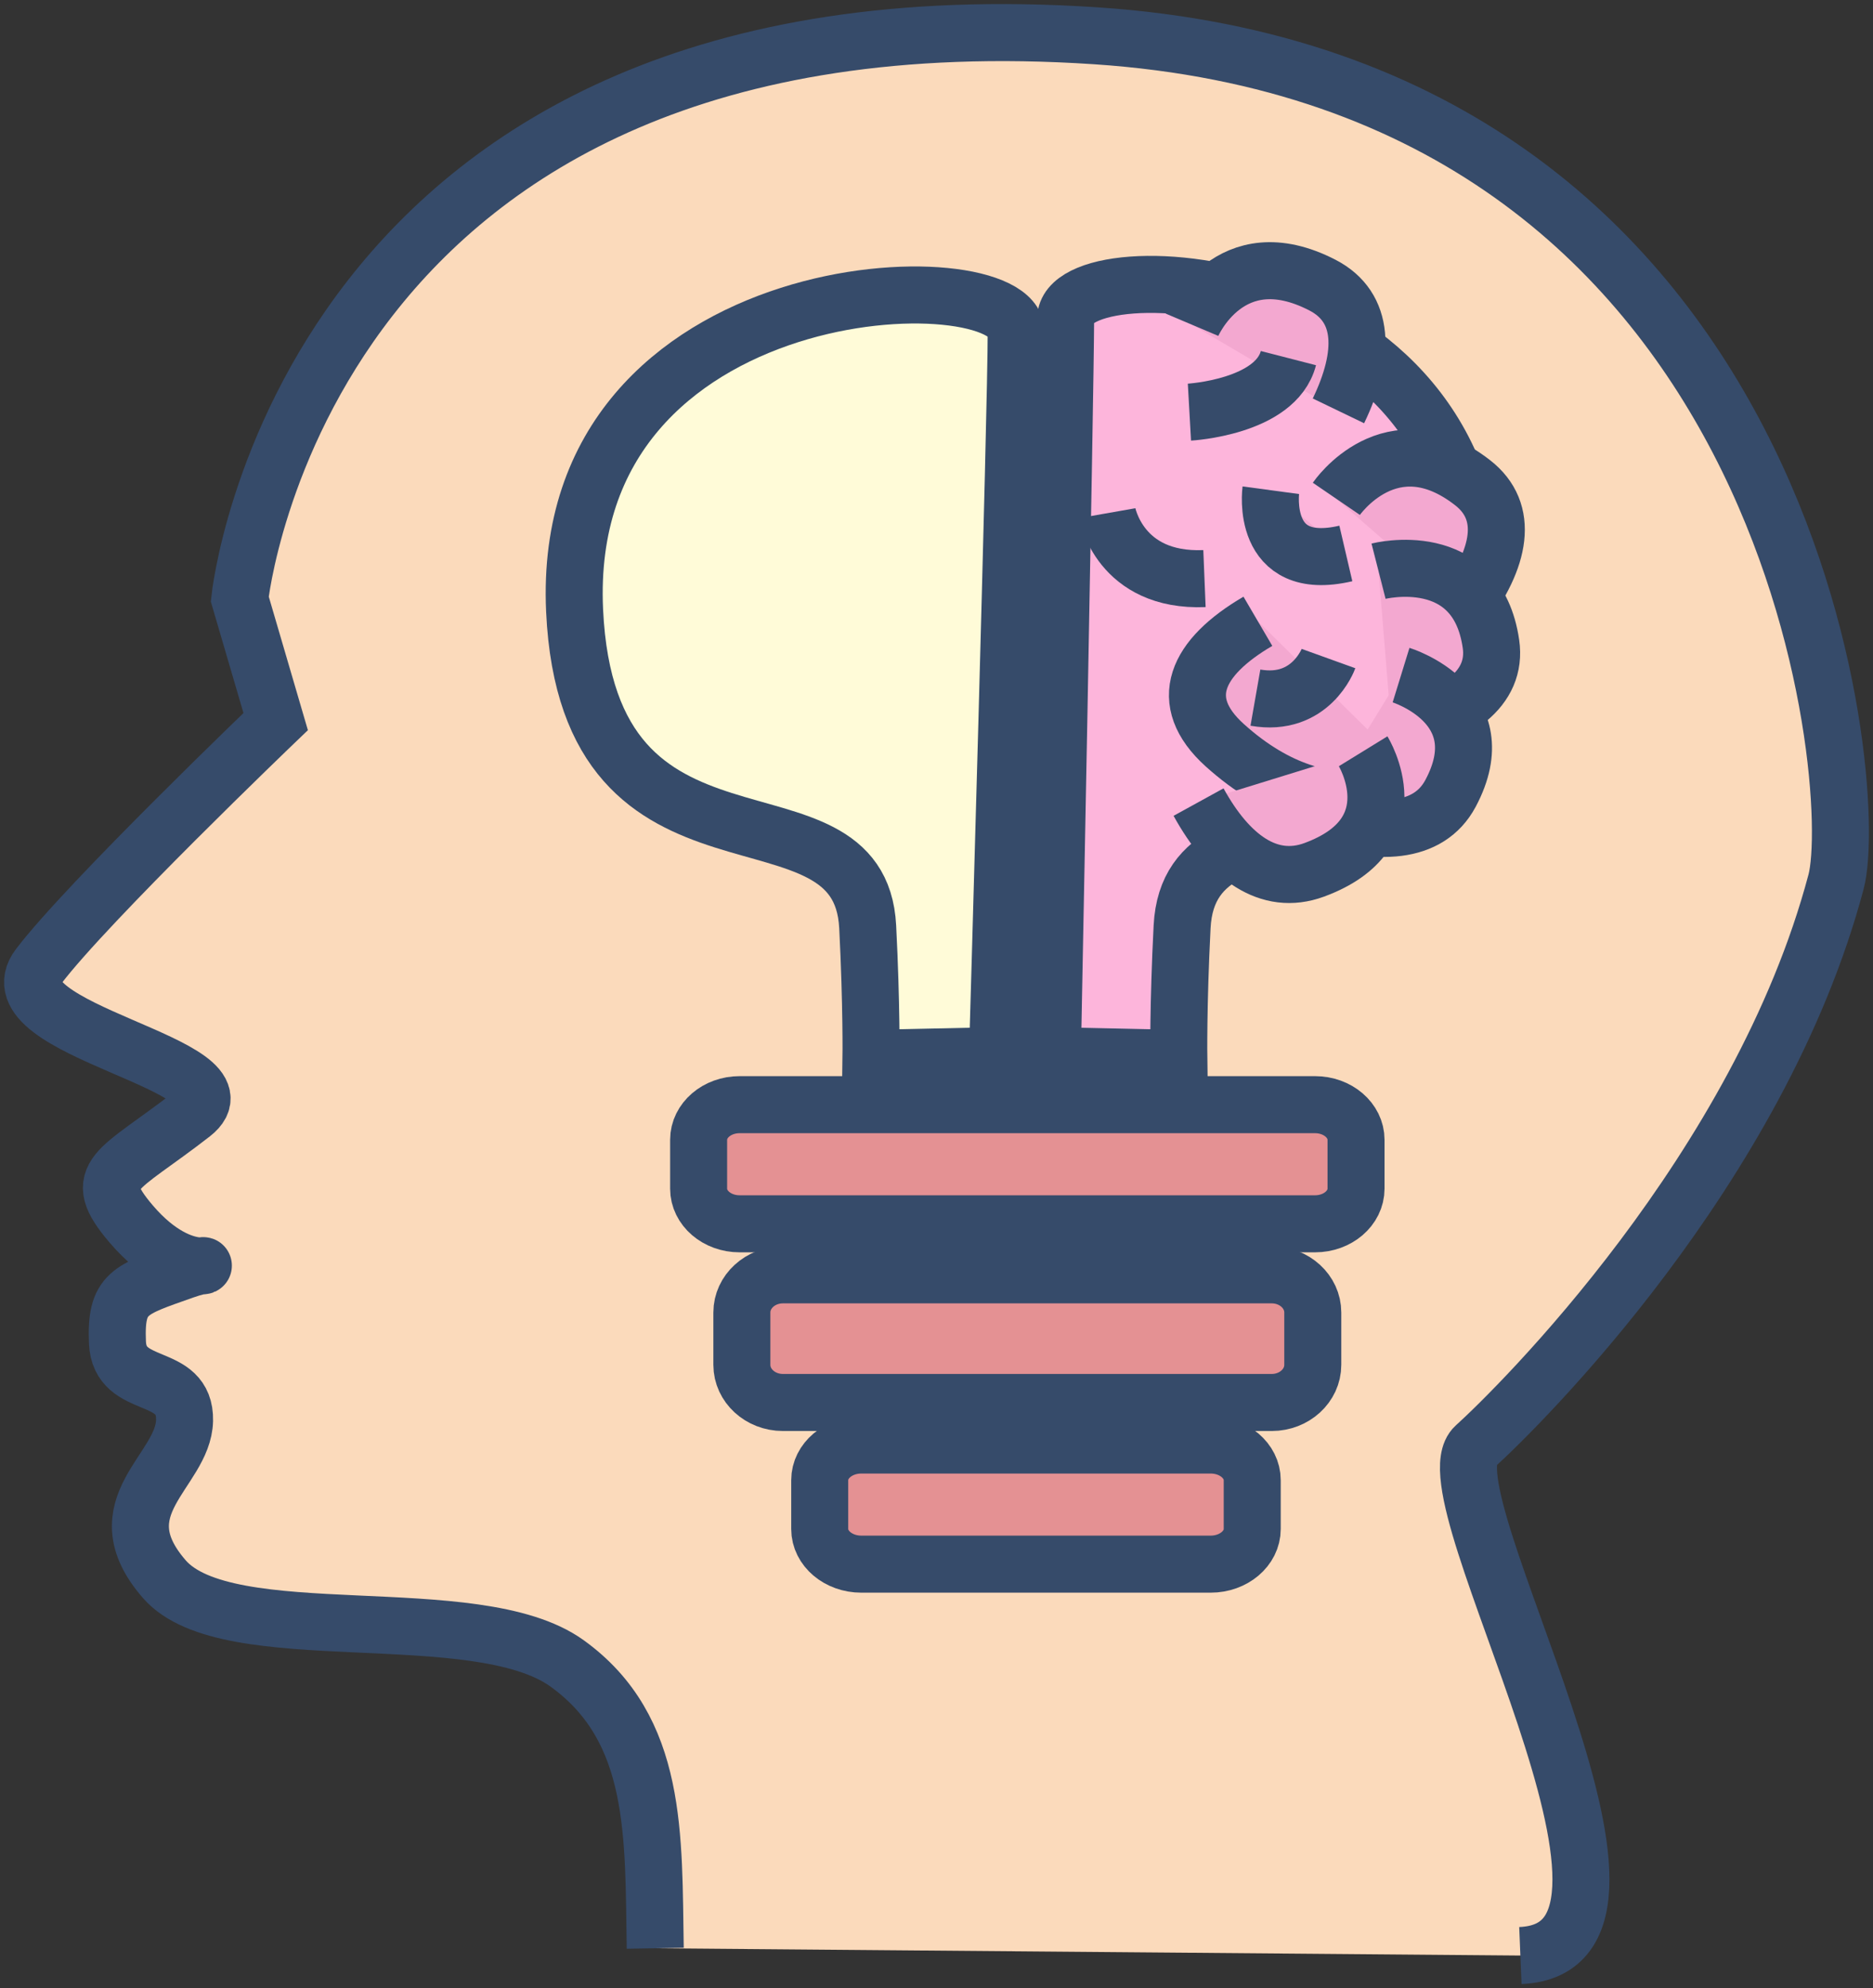 <svg viewBox="0 0 230 244" fill="none" xmlns="http://www.w3.org/2000/svg">
<rect x="0" y="0" width="230" height="244" fill="#333333" stroke="none"/>
<g id="health_hacks">
<path id="Vector" d="M80.462 239.108C80.223 225.34 80.847 212.212 69.631 204.141C58.415 196.071 27.945 202.741 20.174 193.803C12.402 184.865 22.525 180.568 22.663 174.339C22.801 168.102 14.68 170.869 14.423 164.763C14.166 158.657 15.865 158.313 22.553 155.947C28.276 153.926 22.957 158.239 16.104 150.21C10.896 144.104 14.386 143.891 23.618 136.704C31.371 130.672 -1.258 126.497 4.741 118.607C10.73 110.717 33.852 88.56 33.852 88.56L29.442 73.515C29.442 73.515 37.223 -2.074 134.559 4.392C220.733 10.122 228.56 96.548 225.464 108.22C216.094 143.514 186.414 172.751 181.132 177.523C174.794 183.261 208.5 239.108 186.699 240" fill="#FBDABB" stroke="#364B6A" stroke-width="7" stroke-miterlimit="10"/>
<path id="Vector_2" d="M85.79 145.884V139.886C85.79 137.506 88.041 135.575 90.817 135.575H161.49C164.265 135.575 166.517 137.506 166.517 139.886V145.884C166.517 148.264 164.265 150.195 161.49 150.195H90.817C88.041 150.195 85.79 148.264 85.79 145.884Z" fill="#DE7C88" fill-opacity="0.78" stroke="#364B6A" stroke-width="7" stroke-miterlimit="10"/>
<path id="Vector_3" d="M91.1 167.505V161.079C91.1 158.529 93.358 156.46 96.14 156.46H156.166C158.948 156.46 161.206 158.529 161.206 161.079V167.505C161.206 170.055 158.948 172.124 156.166 172.124H96.14C93.358 172.124 91.1 170.055 91.1 167.505Z" fill="#DE7C88" fill-opacity="0.78" stroke="#364B6A" stroke-width="7" stroke-miterlimit="10"/>
<path id="Vector_4" d="M100.66 187.654V181.656C100.66 179.276 102.947 177.345 105.765 177.345H148.666C151.484 177.345 153.77 179.276 153.77 181.656V187.654C153.77 190.034 151.484 191.965 148.666 191.965H105.765C102.947 191.965 100.66 190.034 100.66 187.654Z" fill="#DE7C88" fill-opacity="0.78" stroke="#364B6A" stroke-width="7" stroke-miterlimit="10"/>
<path id="Vector_5" d="M122.488 129.559C122.488 129.559 124.812 49.828 124.784 40.775C124.757 31.731 68.621 32.811 70.559 74.915C72.231 111.126 105.558 94.428 106.55 113.745C107.046 123.453 106.954 129.894 106.954 129.894L122.488 129.559Z" fill="#FFFBD8" stroke="#364B6A" stroke-width="7" stroke-miterlimit="10"/>
<path id="Vector_6" d="M129.231 129.559C129.231 129.559 130.829 48.175 130.856 39.13C130.884 30.085 183.098 32.811 181.15 74.915C179.478 111.126 146.151 94.428 145.159 113.745C144.663 123.453 144.755 129.894 144.755 129.894L129.231 129.559Z" fill="#FDB5DB" stroke="#364B6A" stroke-width="7" stroke-miterlimit="10"/>
<g id="Vector_7">
<path d="M146.381 39.858C146.381 39.858 150.946 29.079 162.401 34.996C167.637 37.706 167.683 43.525 164.358 50.425" fill="#F3A8D0"/>
<path d="M146.381 39.858C146.381 39.858 150.946 29.079 162.401 34.996C167.637 37.706 167.683 43.525 164.358 50.425" stroke="#364B6A" stroke-width="7" stroke-miterlimit="10"/>
</g>
<g id="Vector_8">
<path d="M164.101 61.221C164.101 61.221 170.788 51.432 180.829 59.24C185.422 62.809 184.273 68.539 179.598 74.727" fill="#F3A8D0"/>
<path d="M164.101 61.221C164.101 61.221 170.788 51.432 180.829 59.24C185.422 62.809 184.273 68.539 179.598 74.727" stroke="#364B6A" stroke-width="7" stroke-miterlimit="10"/>
</g>
<g id="Vector_9">
<path d="M174.472 95.975C174.472 95.975 163.495 103.277 150.386 91.449C144.397 86.039 146.877 80.694 154.465 76.249" fill="#F3A8D0"/>
<path d="M174.472 95.975C174.472 95.975 163.495 103.277 150.386 91.449C144.397 86.039 146.877 80.694 154.465 76.249" stroke="#364B6A" stroke-width="7" stroke-miterlimit="10"/>
</g>
<g id="Vector_10">
<path d="M169.282 70.102C169.282 70.102 181.361 67.025 183.088 79.04C183.878 84.54 178.863 88.06 170.889 89.73" fill="#F3A8D0"/>
<path d="M169.282 70.102C169.282 70.102 181.361 67.025 183.088 79.04C183.878 84.54 178.863 88.06 170.889 89.73" stroke="#364B6A" stroke-width="7" stroke-miterlimit="10"/>
</g>
<g id="Vector_11">
<path d="M172.047 82.855C172.047 82.855 183.934 86.521 178.11 97.391C175.446 102.36 169.153 102.695 161.529 99.97" fill="#F3A8D0"/>
<path d="M172.047 82.855C172.047 82.855 183.934 86.521 178.11 97.391C175.446 102.36 169.153 102.695 161.529 99.97" stroke="#364B6A" stroke-width="7" stroke-miterlimit="10"/>
</g>
<g id="Vector_12">
<path d="M167.39 92.202C167.39 92.202 173.581 102.269 161.382 106.755C155.806 108.809 150.882 105.175 147.18 98.439" fill="#F3A8D0"/>
<path d="M167.39 92.202C167.39 92.202 173.581 102.269 161.382 106.755C155.806 108.809 150.882 105.175 147.18 98.439" stroke="#364B6A" stroke-width="7" stroke-miterlimit="10"/>
</g>
<g id="Vector_13">
<path d="M156.054 60.165C156.054 60.165 154.676 70.397 165.267 67.925Z" fill="#F3A8D0"/>
<path d="M156.054 60.165C156.054 60.165 154.676 70.397 165.267 67.925" stroke="#364B6A" stroke-width="7" stroke-miterlimit="10"/>
</g>
<g id="Vector_14">
<path d="M146.059 50.581C146.059 50.581 156.66 49.984 158.213 43.951Z" fill="#F3A8D0"/>
<path d="M146.059 50.581C146.059 50.581 156.66 49.984 158.213 43.951" stroke="#364B6A" stroke-width="7" stroke-miterlimit="10"/>
</g>
<g id="Vector_15">
<path d="M163.136 80.825C163.136 80.825 160.978 86.816 154.162 85.621Z" fill="#F3A8D0"/>
<path d="M163.136 80.825C163.136 80.825 160.978 86.816 154.162 85.621" stroke="#364B6A" stroke-width="7" stroke-miterlimit="10"/>
</g>
<g id="Vector_16">
<path d="M135.973 62.981C135.973 62.981 137.461 71.436 147.906 71.011Z" fill="#F3A8D0"/>
<path d="M135.973 62.981C135.973 62.981 137.461 71.436 147.906 71.011" stroke="#364B6A" stroke-width="7" stroke-miterlimit="10"/>
</g>
</g>
</svg>
